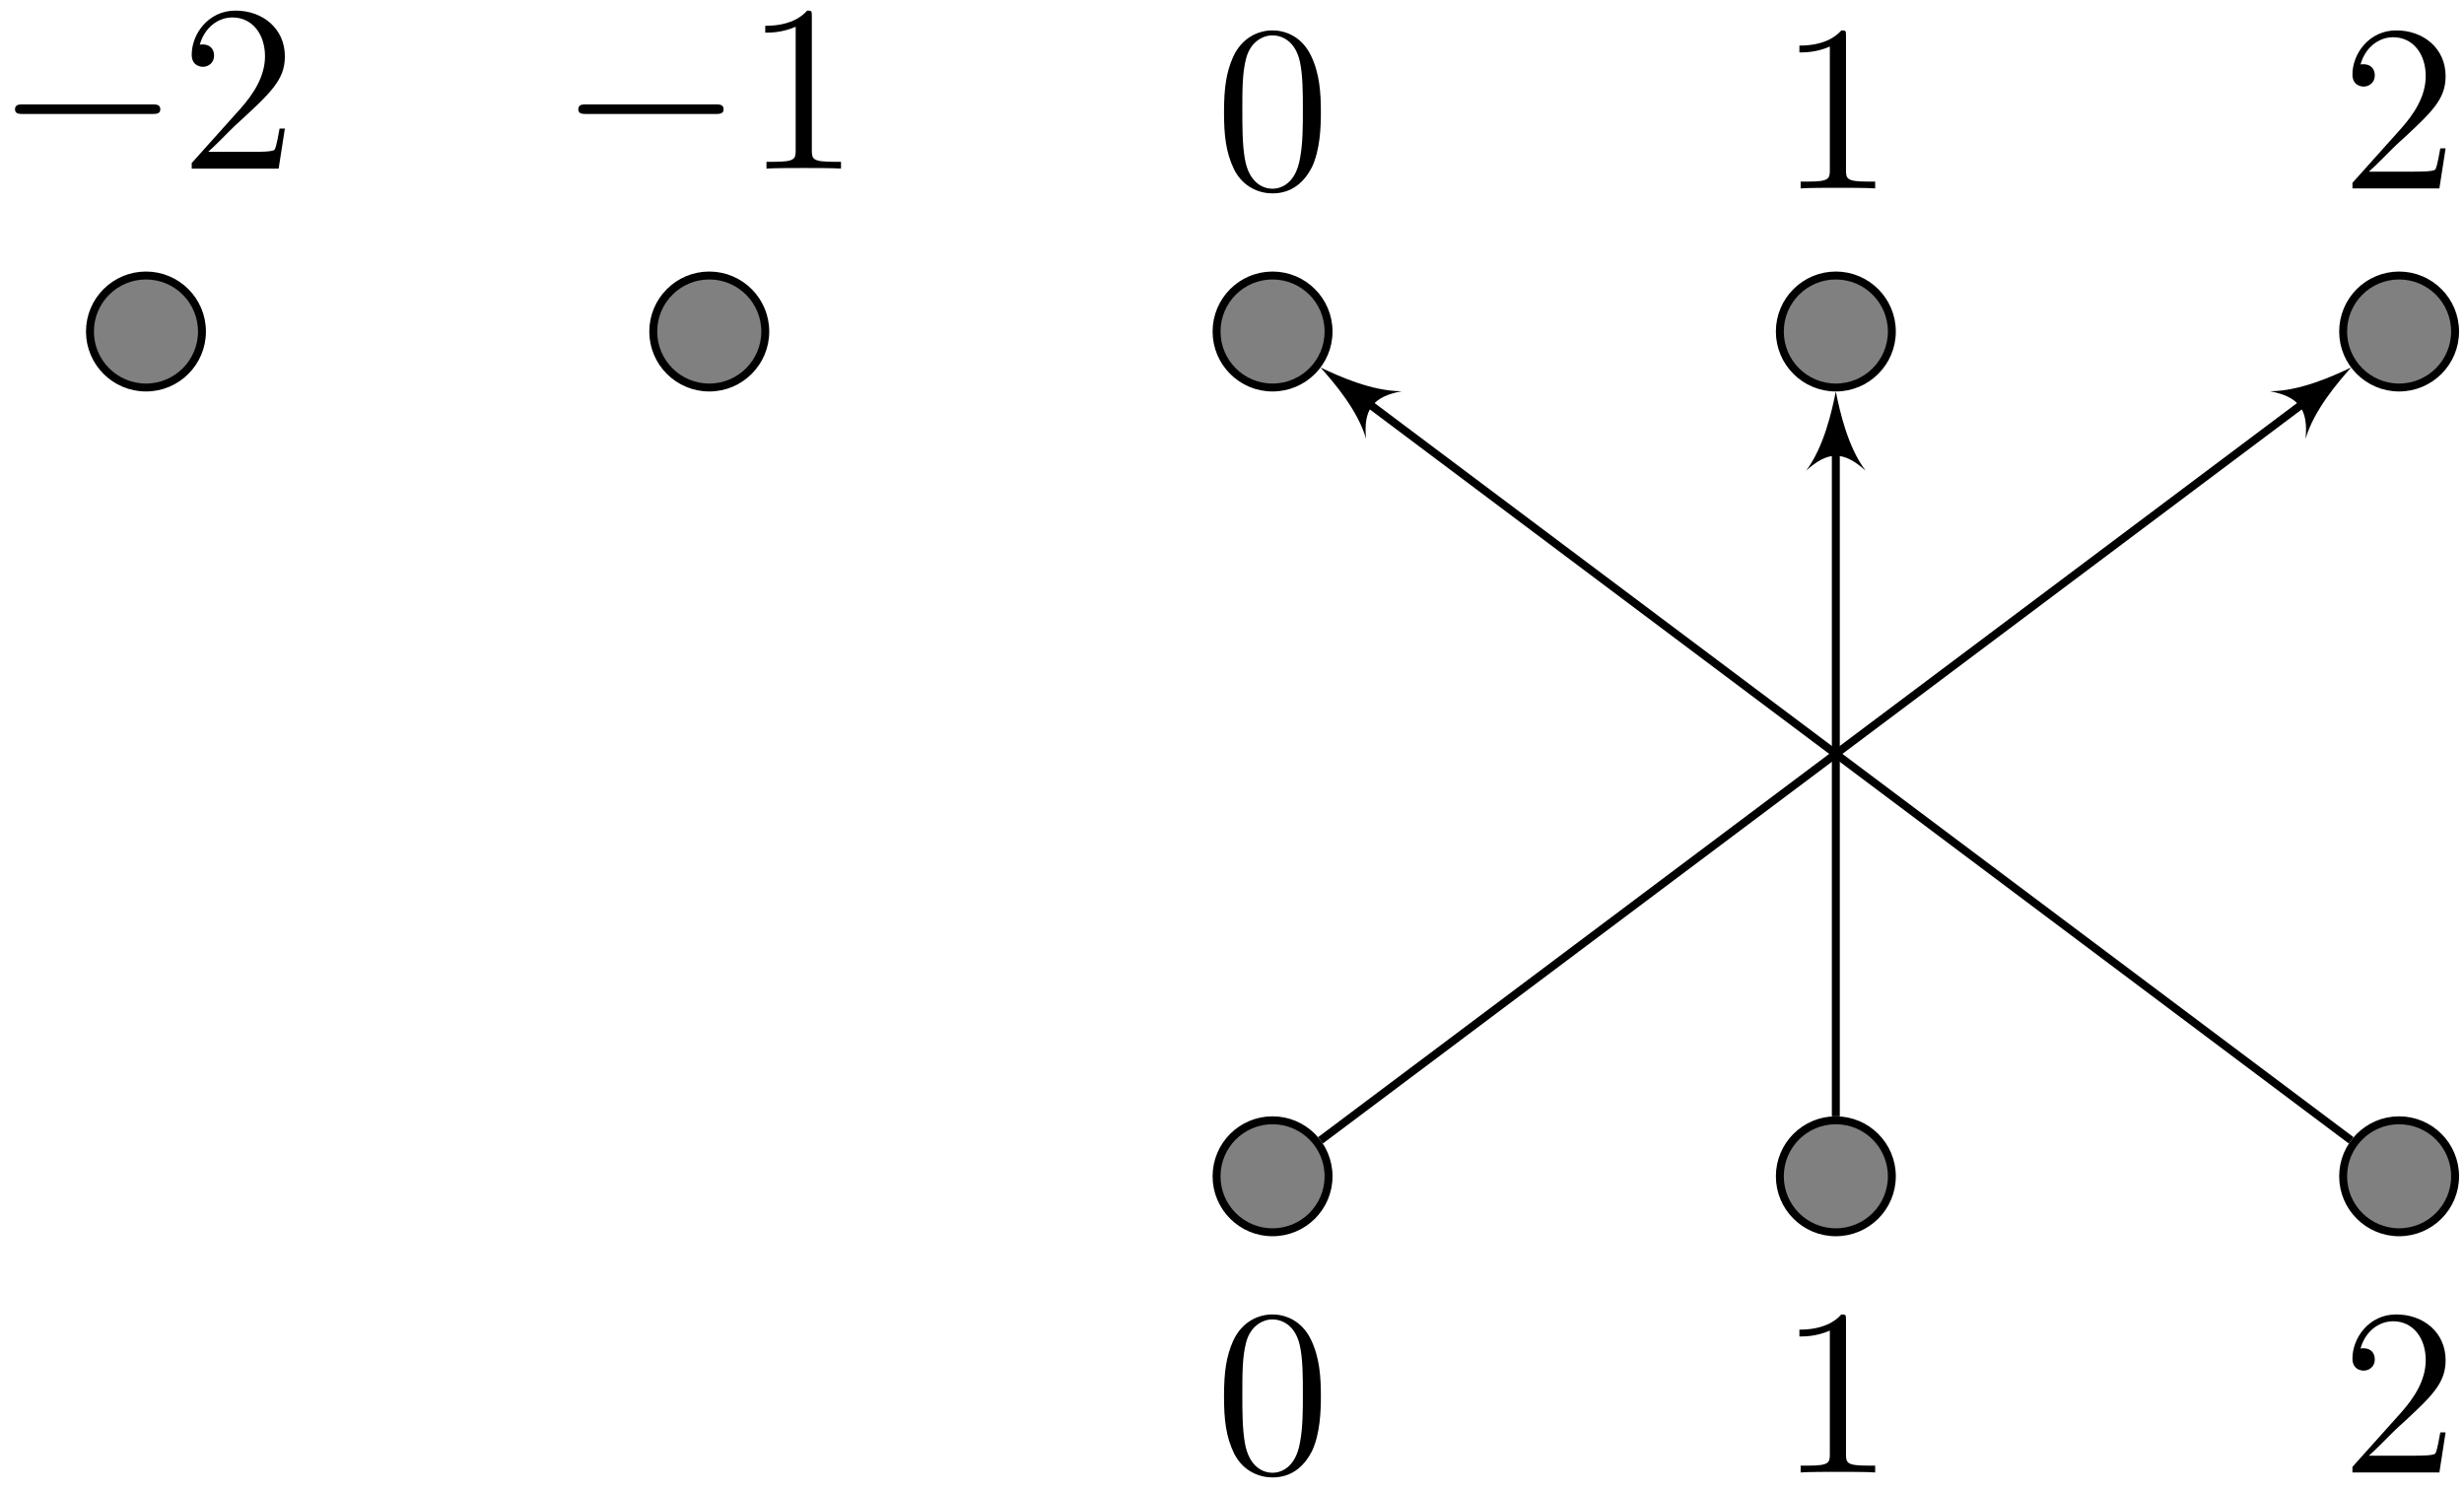 <?xml version="1.0" encoding="UTF-8"?>
<svg xmlns="http://www.w3.org/2000/svg" xmlns:xlink="http://www.w3.org/1999/xlink" width="124pt" height="75pt" viewBox="0 0 124 75" version="1.1">
<defs>
<g>
<symbol overflow="visible" id="glyph0-0">
<path style="stroke:none;" d=""/>
</symbol>
<symbol overflow="visible" id="glyph0-1">
<path style="stroke:none;" d="M 7.875 -2.75 C 8.078 -2.75 8.297 -2.75 8.297 -2.984 C 8.297 -3.234 8.078 -3.234 7.875 -3.234 L 1.406 -3.234 C 1.203 -3.234 0.984 -3.234 0.984 -2.984 C 0.984 -2.75 1.203 -2.75 1.406 -2.75 Z M 7.875 -2.75 "/>
</symbol>
<symbol overflow="visible" id="glyph1-0">
<path style="stroke:none;" d=""/>
</symbol>
<symbol overflow="visible" id="glyph1-1">
<path style="stroke:none;" d="M 5.266 -2.016 L 5 -2.016 C 4.953 -1.812 4.859 -1.141 4.75 -0.953 C 4.656 -0.844 3.984 -0.844 3.625 -0.844 L 1.406 -0.844 C 1.734 -1.125 2.469 -1.891 2.766 -2.172 C 4.594 -3.844 5.266 -4.469 5.266 -5.656 C 5.266 -7.031 4.172 -7.953 2.781 -7.953 C 1.406 -7.953 0.578 -6.766 0.578 -5.734 C 0.578 -5.125 1.109 -5.125 1.141 -5.125 C 1.406 -5.125 1.703 -5.312 1.703 -5.688 C 1.703 -6.031 1.484 -6.25 1.141 -6.25 C 1.047 -6.25 1.016 -6.25 0.984 -6.234 C 1.203 -7.047 1.859 -7.609 2.625 -7.609 C 3.641 -7.609 4.266 -6.75 4.266 -5.656 C 4.266 -4.641 3.688 -3.75 3 -2.984 L 0.578 -0.281 L 0.578 0 L 4.953 0 Z M 5.266 -2.016 "/>
</symbol>
<symbol overflow="visible" id="glyph1-2">
<path style="stroke:none;" d="M 3.438 -7.656 C 3.438 -7.938 3.438 -7.953 3.203 -7.953 C 2.922 -7.625 2.312 -7.188 1.094 -7.188 L 1.094 -6.844 C 1.359 -6.844 1.953 -6.844 2.625 -7.141 L 2.625 -0.922 C 2.625 -0.484 2.578 -0.344 1.531 -0.344 L 1.156 -0.344 L 1.156 0 C 1.484 -0.031 2.641 -0.031 3.031 -0.031 C 3.438 -0.031 4.578 -0.031 4.906 0 L 4.906 -0.344 L 4.531 -0.344 C 3.484 -0.344 3.438 -0.484 3.438 -0.922 Z M 3.438 -7.656 "/>
</symbol>
<symbol overflow="visible" id="glyph1-3">
<path style="stroke:none;" d="M 5.359 -3.828 C 5.359 -4.812 5.297 -5.781 4.859 -6.688 C 4.375 -7.688 3.516 -7.953 2.922 -7.953 C 2.234 -7.953 1.391 -7.609 0.938 -6.609 C 0.609 -5.859 0.484 -5.109 0.484 -3.828 C 0.484 -2.672 0.578 -1.797 1 -0.938 C 1.469 -0.031 2.297 0.25 2.922 0.25 C 3.953 0.25 4.547 -0.375 4.906 -1.062 C 5.328 -1.953 5.359 -3.125 5.359 -3.828 Z M 2.922 0.016 C 2.531 0.016 1.75 -0.203 1.531 -1.5 C 1.406 -2.219 1.406 -3.125 1.406 -3.969 C 1.406 -4.953 1.406 -5.828 1.594 -6.531 C 1.797 -7.344 2.406 -7.703 2.922 -7.703 C 3.375 -7.703 4.062 -7.438 4.297 -6.406 C 4.453 -5.719 4.453 -4.781 4.453 -3.969 C 4.453 -3.172 4.453 -2.266 4.312 -1.531 C 4.094 -0.219 3.328 0.016 2.922 0.016 Z M 2.922 0.016 "/>
</symbol>
</g>
</defs>
<g id="surface1">
<path style="fill-rule:nonzero;fill:rgb(50%,50%,50%);fill-opacity:1;stroke-width:0.399;stroke-linecap:butt;stroke-linejoin:miter;stroke:rgb(0%,0%,0%);stroke-opacity:1;stroke-miterlimit:10;" d="M 2.817 42.519 C 2.817 44.077 1.555 45.339 0.001 45.339 C -1.558 45.339 -2.82 44.077 -2.82 42.519 C -2.82 40.964 -1.558 39.702 0.001 39.702 C 1.555 39.702 2.817 40.964 2.817 42.519 Z M 2.817 42.519 " transform="matrix(1,0,0,-1,7.347,59.206)"/>
<g style="fill:rgb(0%,0%,0%);fill-opacity:1;">
  <use xlink:href="#glyph0-1" x="-0.229" y="8.487"/>
</g>
<g style="fill:rgb(0%,0%,0%);fill-opacity:1;">
  <use xlink:href="#glyph1-1" x="9.07" y="8.487"/>
</g>
<path style="fill-rule:nonzero;fill:rgb(50%,50%,50%);fill-opacity:1;stroke-width:0.399;stroke-linecap:butt;stroke-linejoin:miter;stroke:rgb(0%,0%,0%);stroke-opacity:1;stroke-miterlimit:10;" d="M 31.165 42.519 C 31.165 44.077 29.903 45.339 28.348 45.339 C 26.79 45.339 25.528 44.077 25.528 42.519 C 25.528 40.964 26.79 39.702 28.348 39.702 C 29.903 39.702 31.165 40.964 31.165 42.519 Z M 31.165 42.519 " transform="matrix(1,0,0,-1,7.347,59.206)"/>
<g style="fill:rgb(0%,0%,0%);fill-opacity:1;">
  <use xlink:href="#glyph0-1" x="28.118" y="8.487"/>
</g>
<g style="fill:rgb(0%,0%,0%);fill-opacity:1;">
  <use xlink:href="#glyph1-2" x="37.417" y="8.487"/>
</g>
<path style="fill-rule:nonzero;fill:rgb(50%,50%,50%);fill-opacity:1;stroke-width:0.399;stroke-linecap:butt;stroke-linejoin:miter;stroke:rgb(0%,0%,0%);stroke-opacity:1;stroke-miterlimit:10;" d="M 59.512 42.519 C 59.512 44.077 58.251 45.339 56.692 45.339 C 55.137 45.339 53.876 44.077 53.876 42.519 C 53.876 40.964 55.137 39.702 56.692 39.702 C 58.251 39.702 59.512 40.964 59.512 42.519 Z M 59.512 42.519 " transform="matrix(1,0,0,-1,7.347,59.206)"/>
<g style="fill:rgb(0%,0%,0%);fill-opacity:1;">
  <use xlink:href="#glyph1-3" x="61.114" y="9.483"/>
</g>
<path style="fill-rule:nonzero;fill:rgb(50%,50%,50%);fill-opacity:1;stroke-width:0.399;stroke-linecap:butt;stroke-linejoin:miter;stroke:rgb(0%,0%,0%);stroke-opacity:1;stroke-miterlimit:10;" d="M 87.86 42.519 C 87.86 44.077 86.598 45.339 85.04 45.339 C 83.485 45.339 82.223 44.077 82.223 42.519 C 82.223 40.964 83.485 39.702 85.04 39.702 C 86.598 39.702 87.86 40.964 87.86 42.519 Z M 87.86 42.519 " transform="matrix(1,0,0,-1,7.347,59.206)"/>
<g style="fill:rgb(0%,0%,0%);fill-opacity:1;">
  <use xlink:href="#glyph1-2" x="89.461" y="9.483"/>
</g>
<path style="fill-rule:nonzero;fill:rgb(50%,50%,50%);fill-opacity:1;stroke-width:0.399;stroke-linecap:butt;stroke-linejoin:miter;stroke:rgb(0%,0%,0%);stroke-opacity:1;stroke-miterlimit:10;" d="M 116.204 42.519 C 116.204 44.077 114.942 45.339 113.387 45.339 C 111.833 45.339 110.571 44.077 110.571 42.519 C 110.571 40.964 111.833 39.702 113.387 39.702 C 114.942 39.702 116.204 40.964 116.204 42.519 Z M 116.204 42.519 " transform="matrix(1,0,0,-1,7.347,59.206)"/>
<g style="fill:rgb(0%,0%,0%);fill-opacity:1;">
  <use xlink:href="#glyph1-1" x="117.808" y="9.483"/>
</g>
<path style="fill-rule:nonzero;fill:rgb(50%,50%,50%);fill-opacity:1;stroke-width:0.399;stroke-linecap:butt;stroke-linejoin:miter;stroke:rgb(0%,0%,0%);stroke-opacity:1;stroke-miterlimit:10;" d="M 59.512 -0.001 C 59.512 1.558 58.251 2.819 56.692 2.819 C 55.137 2.819 53.876 1.558 53.876 -0.001 C 53.876 -1.556 55.137 -2.817 56.692 -2.817 C 58.251 -2.817 59.512 -1.556 59.512 -0.001 Z M 59.512 -0.001 " transform="matrix(1,0,0,-1,7.347,59.206)"/>
<g style="fill:rgb(0%,0%,0%);fill-opacity:1;">
  <use xlink:href="#glyph1-3" x="61.114" y="74.112"/>
</g>
<path style="fill-rule:nonzero;fill:rgb(50%,50%,50%);fill-opacity:1;stroke-width:0.399;stroke-linecap:butt;stroke-linejoin:miter;stroke:rgb(0%,0%,0%);stroke-opacity:1;stroke-miterlimit:10;" d="M 87.86 -0.001 C 87.86 1.558 86.598 2.819 85.04 2.819 C 83.485 2.819 82.223 1.558 82.223 -0.001 C 82.223 -1.556 83.485 -2.817 85.04 -2.817 C 86.598 -2.817 87.86 -1.556 87.86 -0.001 Z M 87.86 -0.001 " transform="matrix(1,0,0,-1,7.347,59.206)"/>
<g style="fill:rgb(0%,0%,0%);fill-opacity:1;">
  <use xlink:href="#glyph1-2" x="89.461" y="74.112"/>
</g>
<path style="fill-rule:nonzero;fill:rgb(50%,50%,50%);fill-opacity:1;stroke-width:0.399;stroke-linecap:butt;stroke-linejoin:miter;stroke:rgb(0%,0%,0%);stroke-opacity:1;stroke-miterlimit:10;" d="M 116.204 -0.001 C 116.204 1.558 114.942 2.819 113.387 2.819 C 111.833 2.819 110.571 1.558 110.571 -0.001 C 110.571 -1.556 111.833 -2.817 113.387 -2.817 C 114.942 -2.817 116.204 -1.556 116.204 -0.001 Z M 116.204 -0.001 " transform="matrix(1,0,0,-1,7.347,59.206)"/>
<g style="fill:rgb(0%,0%,0%);fill-opacity:1;">
  <use xlink:href="#glyph1-1" x="117.808" y="74.112"/>
</g>
<path style="fill:none;stroke-width:0.399;stroke-linecap:butt;stroke-linejoin:miter;stroke:rgb(0%,0%,0%);stroke-opacity:1;stroke-miterlimit:10;" d="M 59.106 1.811 L 109.059 39.276 " transform="matrix(1,0,0,-1,7.347,59.206)"/>
<path style=" stroke:none;fill-rule:nonzero;fill:rgb(0%,0%,0%);fill-opacity:1;" d="M 118.32 18.496 C 117.402 18.934 115.73 19.691 114.234 19.691 C 115.691 19.969 116.168 20.605 116.027 22.082 C 116.449 20.648 117.645 19.254 118.32 18.496 Z M 118.32 18.496 "/>
<path style="fill:none;stroke-width:0.399;stroke-linecap:butt;stroke-linejoin:miter;stroke:rgb(0%,0%,0%);stroke-opacity:1;stroke-miterlimit:10;" d="M 85.04 3.018 L 85.04 37.112 " transform="matrix(1,0,0,-1,7.347,59.206)"/>
<path style=" stroke:none;fill-rule:nonzero;fill:rgb(0%,0%,0%);fill-opacity:1;" d="M 92.387 19.703 C 92.188 20.699 91.789 22.492 90.895 23.688 C 91.988 22.691 92.785 22.691 93.883 23.688 C 92.984 22.492 92.586 20.699 92.387 19.703 Z M 92.387 19.703 "/>
<path style="fill:none;stroke-width:0.399;stroke-linecap:butt;stroke-linejoin:miter;stroke:rgb(0%,0%,0%);stroke-opacity:1;stroke-miterlimit:10;" d="M 110.973 1.811 L 61.02 39.276 " transform="matrix(1,0,0,-1,7.347,59.206)"/>
<path style=" stroke:none;fill-rule:nonzero;fill:rgb(0%,0%,0%);fill-opacity:1;" d="M 66.453 18.496 C 67.133 19.254 68.328 20.648 68.746 22.082 C 68.605 20.605 69.086 19.969 70.539 19.691 C 69.043 19.691 67.371 18.934 66.453 18.496 Z M 66.453 18.496 "/>
</g>
</svg>
